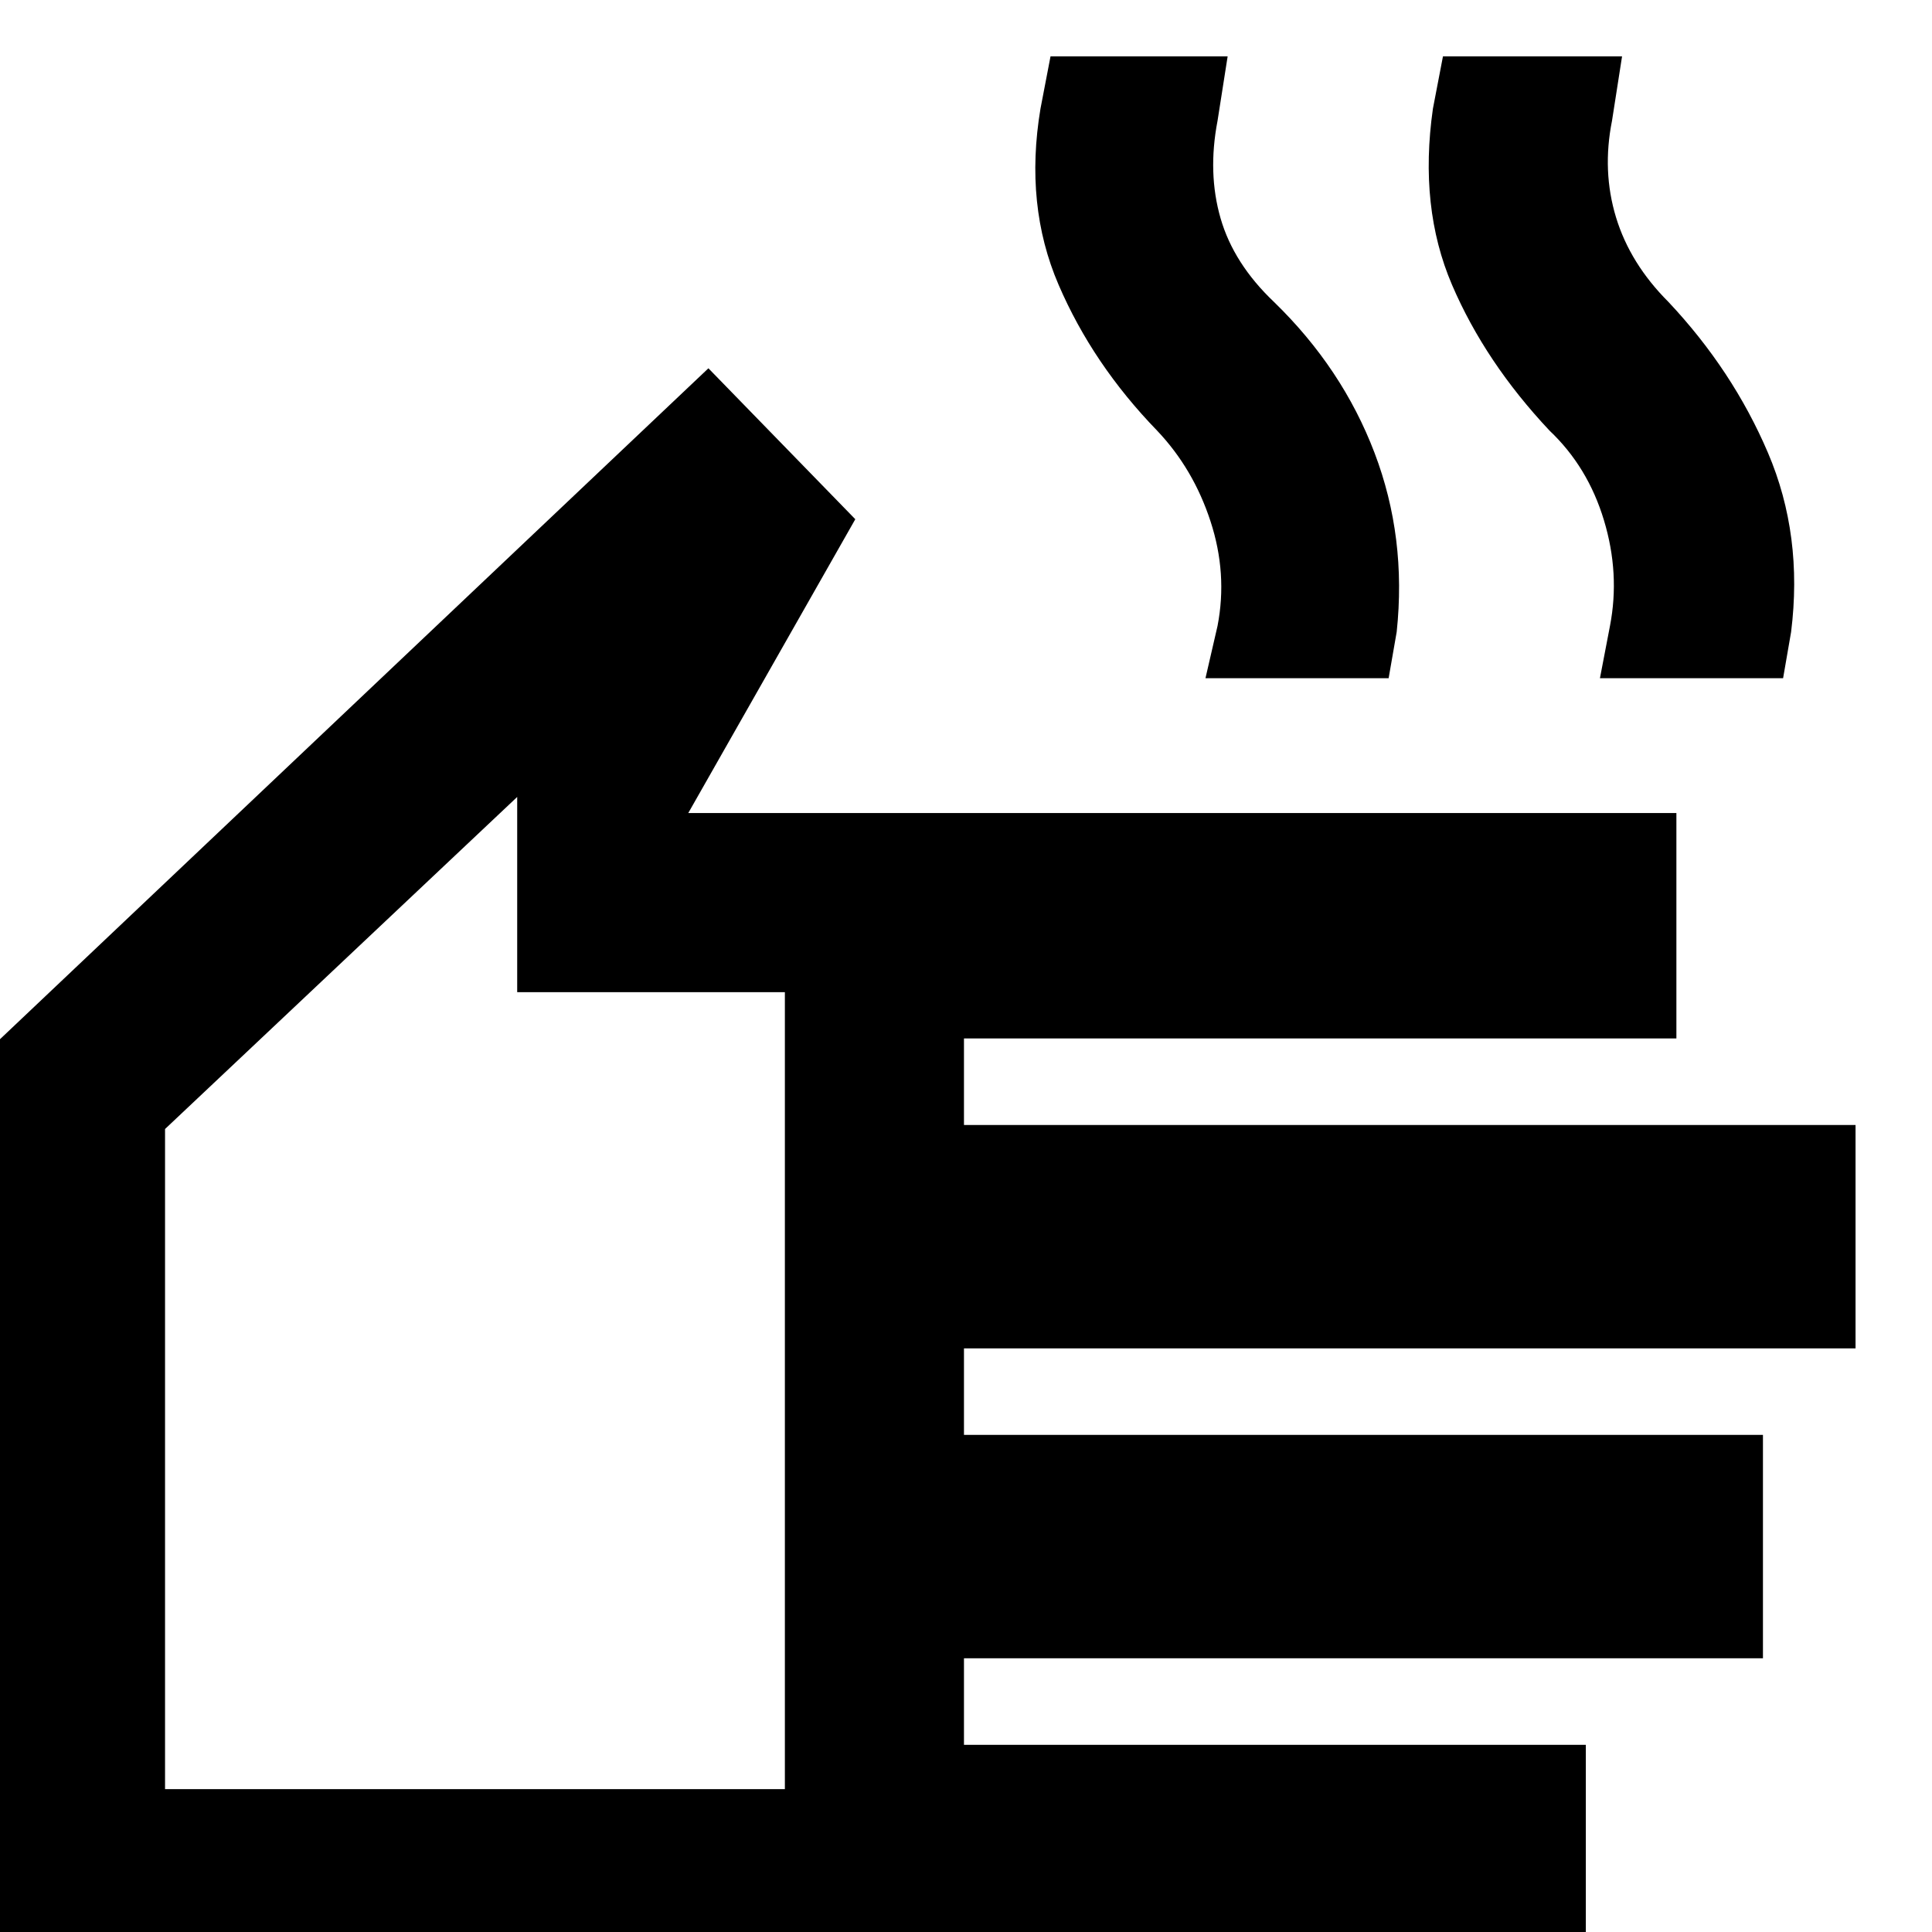 <svg xmlns="http://www.w3.org/2000/svg" height="40" width="40"><path d="M-.292 40.792v-19L14.667 7.625l3.041 3.125-3.458 6.083h20.458V21.5h-14.75v1.792h18.459v4.625H19.958v1.791H36.5v4.625H19.958v1.792h12.875v4.667Zm3.709-3.75H16.25v-16.5h-5.542V16.5l-7.291 6.875Zm21.541-23 .25-1.084q.209-1.083-.146-2.166-.354-1.084-1.104-1.875-1.333-1.375-2.041-3.021-.709-1.646-.375-3.646l.208-1.083h3.667L25.208 2.5q-.208 1.083.063 2.021.271.937 1.104 1.729 1.417 1.375 2.083 3.125.667 1.75.459 3.708l-.167.959Zm8.167 0 .208-1.084q.209-1.083-.125-2.187-.333-1.104-1.125-1.854Q30.75 7.5 30.062 5.896q-.687-1.604-.395-3.646l.208-1.083h3.708L33.375 2.5q-.208 1.042.083 2 .292.958 1.084 1.75 1.333 1.417 2.062 3.125.729 1.708.479 3.708l-.166.959Zm-23.25 12.75Z"/></svg>